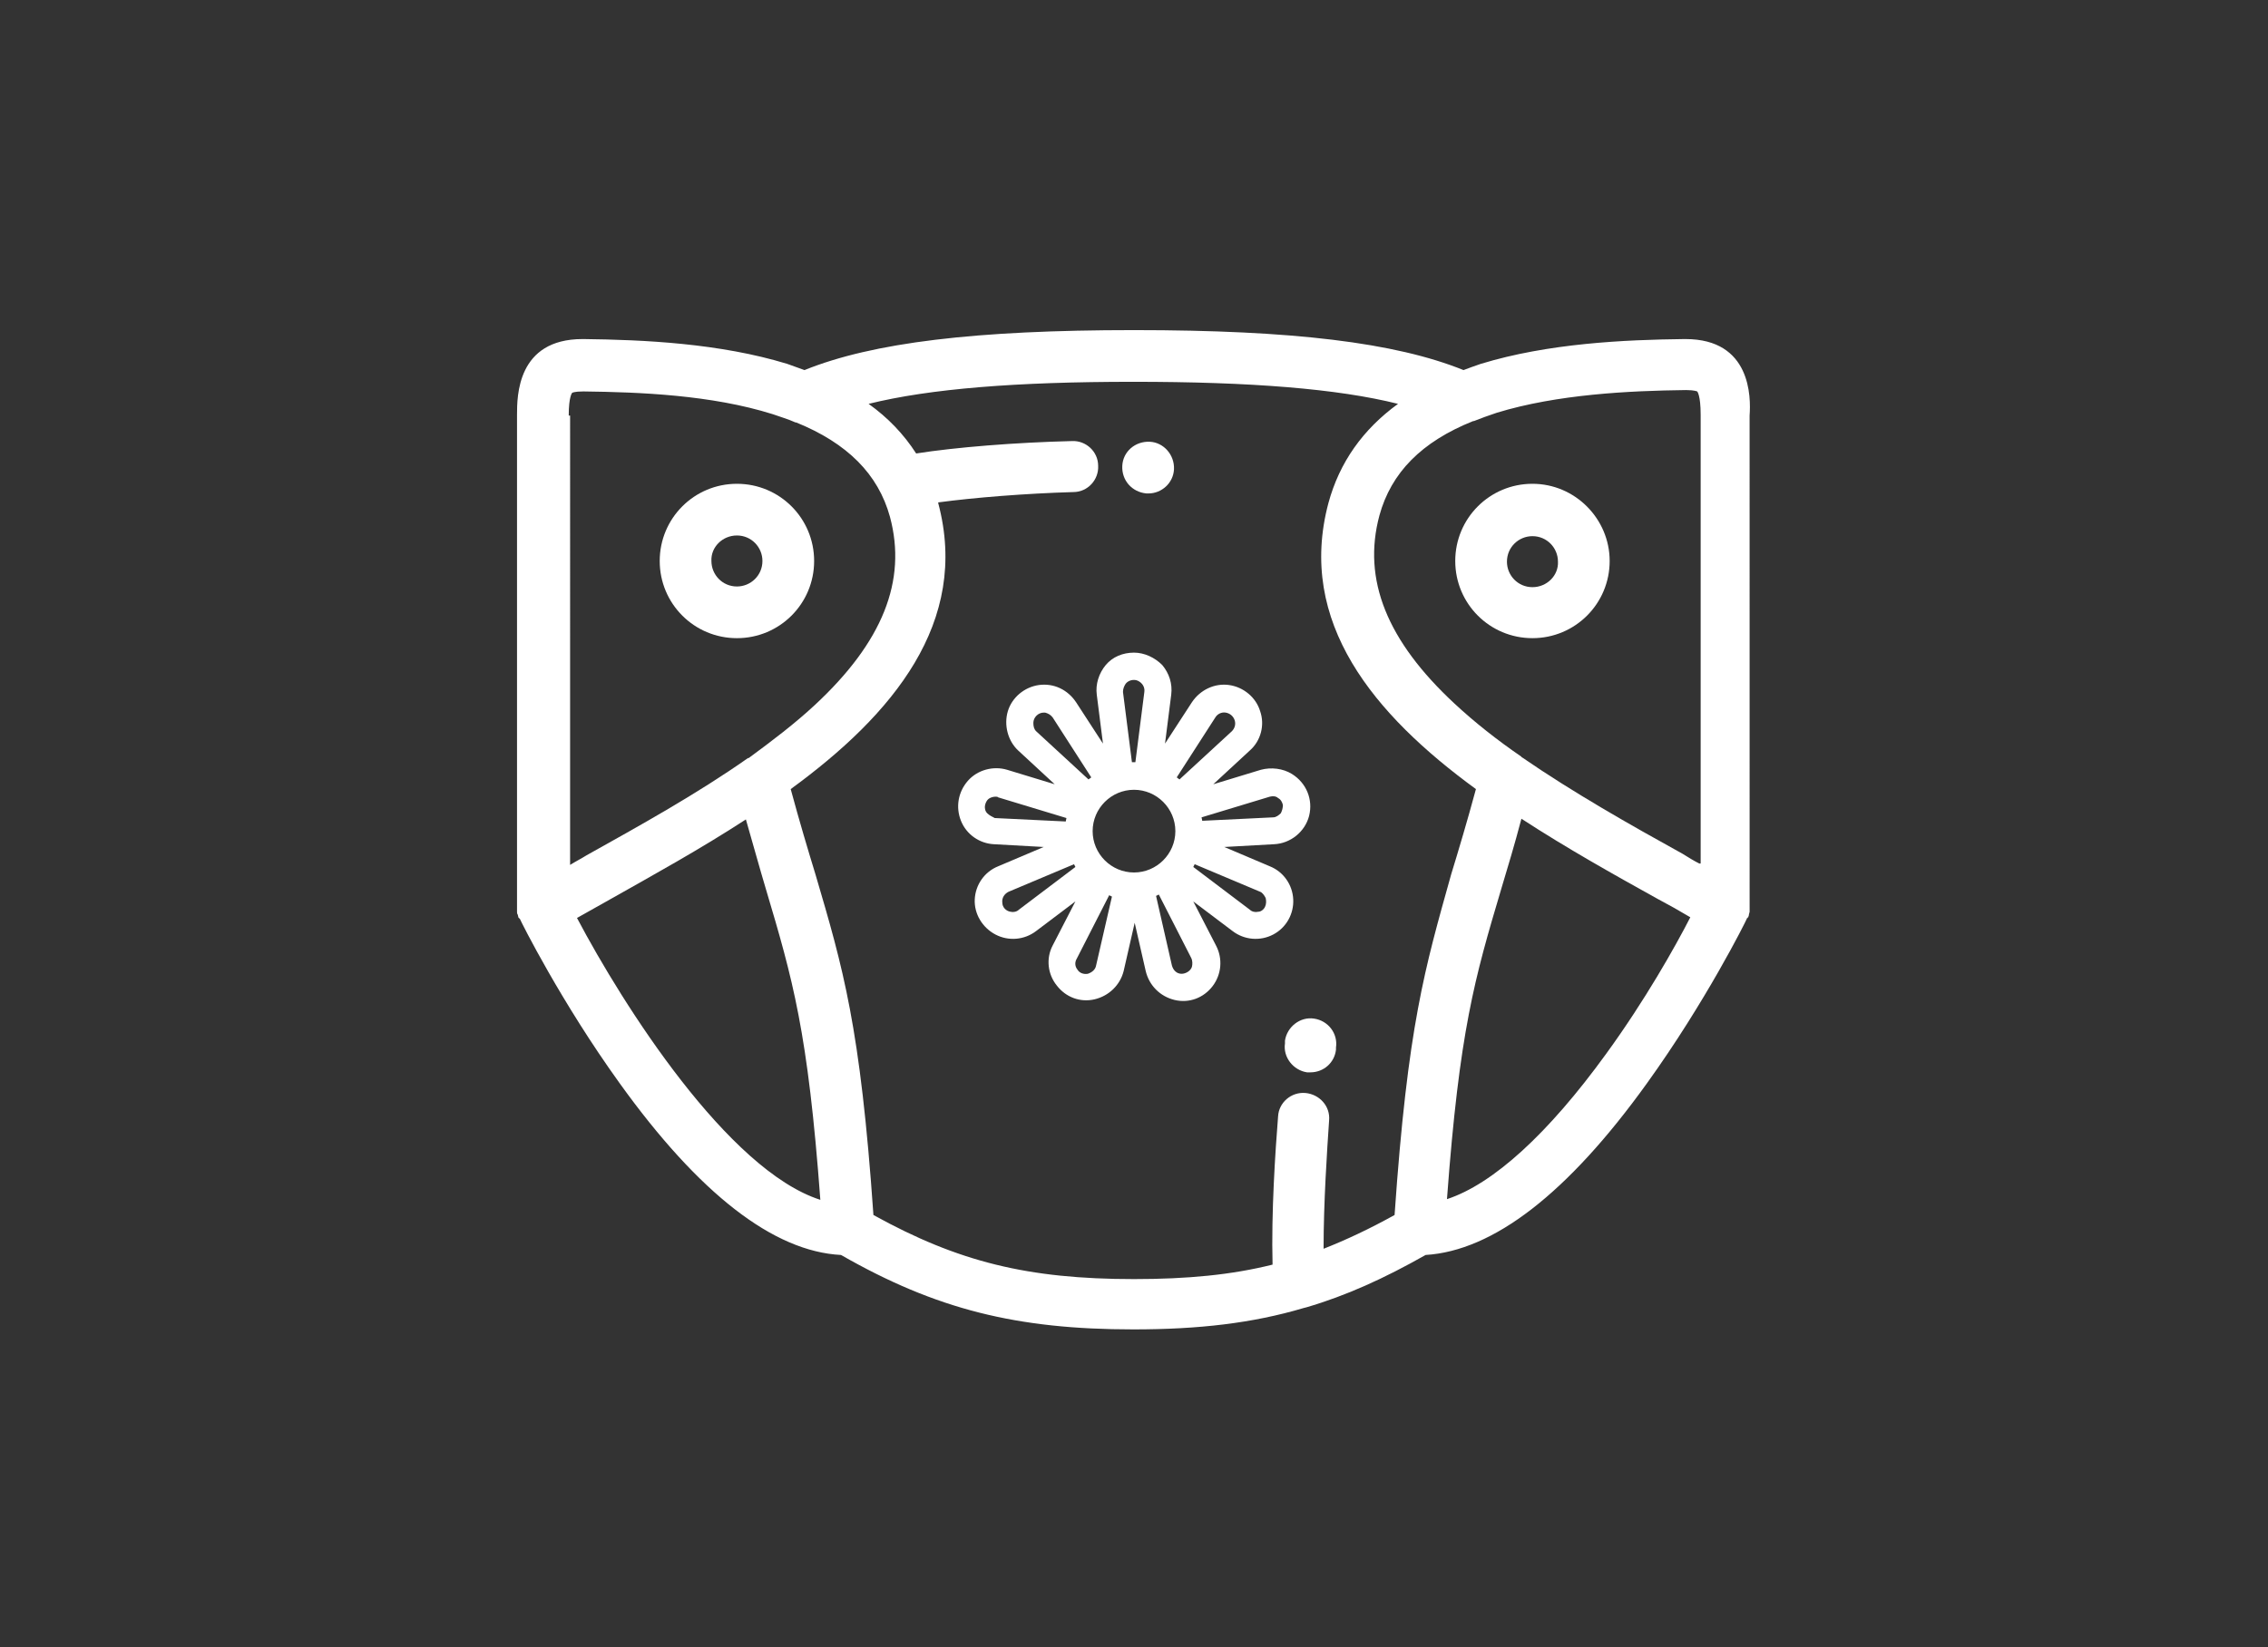 <?xml version="1.0" encoding="utf-8"?>
<!-- Generator: Adobe Illustrator 22.1.0, SVG Export Plug-In . SVG Version: 6.00 Build 0)  -->
<svg version="1.1" id="Warstwa_1" xmlns="http://www.w3.org/2000/svg" xmlns:xlink="http://www.w3.org/1999/xlink" x="0px" y="0px"
	 viewBox="0 0 329 239" style="enable-background:new 0 0 329 239;" xml:space="preserve">
<rect x="0" y="0" width="329" height="239" fill="#333333" stroke="none"/>
<style type="text/css">
	.st0{fill:#FFFFFF;}
</style>
<g>
	<path class="st0" d="M244.5,49.2l-0.2,0c-8.6,0.1-19.7,0.6-29.5,3.6c-0.9,0.3-1.7,0.6-2.5,0.9c-9.9-4-24.8-5.8-47.8-5.8
		c-23,0-37.9,1.8-47.8,5.8c-0.8-0.3-1.7-0.6-2.5-0.9c-9.8-3-20.9-3.5-29.5-3.6l-0.2,0c-9.5,0-9.5,8.3-9.5,11v71.5c0,0,0,0,0,0.1
		c0,0.1,0,0.3,0,0.4c0,0,0,0.1,0,0.1c0,0.1,0,0.3,0.1,0.4c0,0,0,0,0,0c0,0.1,0.1,0.3,0.1,0.4c0,0,0,0.1,0.1,0.1c0,0,0,0.1,0.1,0.1
		c0.2,0.5,6,12.1,14.5,23.9c11.5,16,22.3,24.4,32.1,24.9c13.8,7.9,25.5,10.8,42.4,10.8c9.5,0,17.3-0.9,24.7-3.1
		c0.1,0,0.3-0.1,0.4-0.1c5.8-1.7,11.3-4.2,17.3-7.6c9.8-0.6,20.6-8.9,32.1-24.9c8.5-11.8,14.3-23.4,14.5-23.9c0,0,0-0.1,0.1-0.1
		c0,0,0-0.1,0.1-0.1c0-0.1,0.1-0.2,0.1-0.4c0,0,0,0,0,0c0-0.1,0.1-0.3,0.1-0.4c0,0,0-0.1,0-0.1c0-0.1,0-0.3,0-0.4c0,0,0,0,0-0.1
		V60.3C254,57.6,254,49.2,244.5,49.2L244.5,49.2z M82.5,60.3c0-2.8,0.5-3.3,0.5-3.3c0,0,0.3-0.2,1.6-0.2h0.1
		c8.1,0.1,18.5,0.5,27.4,3.3c1.1,0.4,2.2,0.7,3.3,1.2c0,0,0.1,0,0.1,0c7.4,3,11.9,7.5,13.6,13.7c2.5,9.3-1.1,18.2-10.9,27.3
		c-2.9,2.7-6.2,5.2-9.6,7.7c0,0,0,0-0.1,0c-7.4,5.2-15.7,9.8-23.4,14.1c-0.8,0.5-1.6,0.9-2.4,1.4V60.3z M83.7,133.2
		c1.6-0.9,3.2-1.8,4.8-2.7c6.2-3.5,13.1-7.3,19.7-11.6c1.1,3.8,2,7.1,2.9,10.1c3.9,13.1,6.1,20.7,7.9,45.1
		C105.6,169.8,90.4,145.9,83.7,133.2L83.7,133.2z M202.3,176.3c-3.6,2-7,3.6-10.3,4.9c0-6.7,0.5-14.2,0.8-18.6
		c0.2-2.1-1.4-3.8-3.4-4c-2.1-0.2-3.9,1.4-4,3.4c-0.4,5-1,14-0.8,21.5c-6,1.5-12.4,2.1-20.1,2.1c-15.4,0-25.5-2.5-37.8-9.3
		c-1.9-27.4-4.4-35.8-8.4-49.4c-1.1-3.6-2.3-7.6-3.6-12.4c14.8-10.8,26-24.2,21.4-41.5c0,0,0-0.1,0-0.1c5.2-0.7,12.7-1.3,19.6-1.5
		c2.1,0,3.7-1.8,3.6-3.8c0-2.1-1.8-3.7-3.8-3.6c-8.2,0.2-16.9,0.9-22.6,1.8c-1.8-2.8-4.1-5.2-6.9-7.2c8.9-2.2,21.4-3.2,38.4-3.2
		c17,0,29.6,1,38.4,3.2c-5.1,3.7-8.5,8.5-10.1,14.4c-4.6,17.3,6.6,30.7,21.4,41.5c-1.3,4.8-2.5,8.8-3.6,12.4
		C206.7,140.5,204.2,148.8,202.3,176.3L202.3,176.3z M233,152.9c-8.4,11.6-16.4,18.9-23.1,21.1c1.8-24.4,4-32,7.9-45.1
		c0.9-3,1.9-6.3,2.9-10.1c6.6,4.3,13.4,8.1,19.7,11.6c1.7,0.9,3.3,1.8,4.8,2.7C243,137.4,238.6,145.2,233,152.9L233,152.9z
		 M246.5,125.3c-0.8-0.4-1.6-0.9-2.4-1.4c-7.6-4.2-15.9-8.9-23.3-14c0,0-0.1,0-0.1-0.1c-3.5-2.4-6.8-5-9.7-7.7
		c-9.8-9.1-13.4-18-10.9-27.3c1.7-6.2,6.1-10.7,13.6-13.7c0,0,0.1,0,0.1,0c1-0.4,2.1-0.8,3.3-1.2c8.8-2.7,19.3-3.2,27.4-3.3h0.1
		c1.2,0,1.6,0.2,1.6,0.2c0,0,0.5,0.5,0.5,3.4V125.3z M246.5,125.3"/>
	<path class="st0" d="M106.9,92.6c6.2,0,11.2-5,11.2-11.2c0-6.2-5-11.2-11.2-11.2c-6.2,0-11.2,5-11.2,11.2
		C95.7,87.6,100.7,92.6,106.9,92.6L106.9,92.6z M106.9,77.7c2.1,0,3.7,1.7,3.7,3.7c0,2.1-1.7,3.7-3.7,3.7c-2.1,0-3.7-1.7-3.7-3.7
		C103.1,79.4,104.8,77.7,106.9,77.7L106.9,77.7z M106.9,77.7"/>
	<path class="st0" d="M222.3,70.2c-6.2,0-11.2,5-11.2,11.2c0,6.2,5,11.2,11.2,11.2c6.2,0,11.2-5,11.2-11.2
		C233.5,75.3,228.5,70.2,222.3,70.2L222.3,70.2z M222.3,85.2c-2.1,0-3.7-1.7-3.7-3.7c0-2.1,1.7-3.7,3.7-3.7c2.1,0,3.7,1.7,3.7,3.7
		C226.1,83.5,224.4,85.2,222.3,85.2L222.3,85.2z M222.3,85.2"/>
	<path class="st0" d="M166.8,64.1L166.8,64.1c-2.1-0.1-3.9,1.4-4,3.5c-0.1,2.1,1.4,3.8,3.5,4c0,0,0.1,0,0.1,0c0.1,0,0.1,0,0.2,0
		c1.9,0,3.6-1.5,3.7-3.5C170.4,66,168.8,64.2,166.8,64.1L166.8,64.1z M166.8,64.1"/>
	<path class="st0" d="M190.6,147.8c-2-0.3-3.9,1.2-4.2,3.2l0,0.4c-0.3,2,1.2,3.9,3.2,4.2c0.2,0,0.3,0,0.5,0c1.9,0,3.5-1.4,3.7-3.3
		l0-0.3C194.1,150,192.7,148.1,190.6,147.8L190.6,147.8z M190.6,147.8"/>
</g>
<path class="st0" d="M187.4,112.3c-1.3-0.8-3-1-4.5-0.6l-6.9,2.1l5.3-4.9c1.6-1.4,2.2-3.7,1.5-5.7c-0.6-2-2.4-3.5-4.5-3.8
	c-2.1-0.3-4.2,0.7-5.4,2.5l-3.9,6l0.9-7.1c0.2-1.6-0.3-3.1-1.3-4.3c-1.1-1.1-2.6-1.8-4.1-1.8c-1.6,0-3.1,0.6-4.1,1.8
	c-1,1.2-1.5,2.8-1.3,4.3l0.9,7.1l-3.9-6c-1.2-1.8-3.2-2.8-5.4-2.5c-2.1,0.3-3.9,1.8-4.5,3.8c-0.6,2,0,4.3,1.5,5.7l5.3,4.9l-6.9-2.1
	c-2-0.6-4.3,0-5.7,1.6c-1.4,1.6-1.8,3.8-1,5.8c0.8,2,2.7,3.3,4.8,3.4l7.2,0.4l-6.6,2.8c-2,0.8-3.3,2.7-3.4,4.8
	c-0.1,2.1,1.1,4.1,3,5.1c1.9,1,4.2,0.8,5.9-0.5l5.7-4.3l-3.3,6.4c-1,1.9-0.7,4.2,0.6,5.8c1.3,1.7,3.4,2.5,5.5,2
	c2.1-0.5,3.7-2.1,4.2-4.1l1.6-7l1.6,7c0.5,2.1,2.1,3.7,4.2,4.2c2.1,0.5,4.2-0.3,5.5-2c1.3-1.7,1.5-4,0.5-5.9l-3.3-6.4l5.7,4.3
	c1.7,1.3,4,1.5,5.9,0.5c1.9-1,3-3,2.9-5.1c-0.1-2.1-1.4-4-3.4-4.8l-6.6-2.8l7.2-0.4c2.4-0.1,4.5-1.8,5.1-4.1
	C190.5,116,189.5,113.6,187.4,112.3L187.4,112.3z M170.5,120.6c0,3.3-2.7,6-6,6c-3.3,0-6-2.7-6-6c0-3.3,2.7-6,6-6
	C167.8,114.6,170.5,117.3,170.5,120.6L170.5,120.6z M176.3,104.1c0.3-0.5,0.9-0.8,1.5-0.7c0.6,0.1,1.1,0.5,1.3,1.1
	c0.2,0.6,0,1.2-0.4,1.6l-7.6,7l-0.4-0.3L176.3,104.1z M163.3,99.2c0.4-0.5,1.2-0.7,1.8-0.4c0.6,0.3,1,0.9,0.9,1.6l-1.3,10.2h-0.5
	l-1.3-10.2C162.9,99.9,163.1,99.5,163.3,99.2L163.3,99.2z M149.9,104.9c0-0.8,0.7-1.5,1.5-1.5c0.1,0,0.2,0,0.2,0
	c0.4,0.1,0.8,0.3,1.1,0.7l5.6,8.7l-0.4,0.3l-7.6-7C150,105.8,149.9,105.4,149.9,104.9L149.9,104.9z M143.2,118
	c-0.3-0.3-0.4-0.8-0.3-1.2c0.1-0.4,0.3-0.8,0.7-1c0.2-0.1,0.5-0.2,0.8-0.2c0.2,0,0.3,0,0.4,0.1l9.9,3l-0.1,0.5l-10.3-0.5
	C143.9,118.5,143.5,118.3,143.2,118L143.2,118z M147.8,132c-0.3,0.3-0.8,0.4-1.2,0.3c-0.7-0.1-1.2-0.7-1.2-1.3
	c-0.1-0.7,0.3-1.3,0.9-1.6l9.5-4l0.2,0.4L147.8,132z M159,140.1c-0.1,0.6-0.6,1-1.2,1.2c-0.6,0.1-1.2-0.1-1.5-0.6
	c-0.4-0.5-0.4-1.1-0.1-1.6l4.7-9.2l0.4,0.2L159,140.1z M172.9,140.3c-0.2,0.6-0.9,1-1.5,1c-0.7,0-1.2-0.5-1.4-1.2l-2.3-10.1l0.4-0.2
	l4.7,9.2C173,139.4,173,139.9,172.9,140.3L172.9,140.3z M183.6,130.3c0.1,0.4,0.1,0.9-0.1,1.3c-0.2,0.4-0.6,0.7-1,0.7
	c-0.4,0.1-0.9,0-1.2-0.3l-8.2-6.2l0.2-0.4l9.5,4C183.1,129.5,183.4,129.9,183.6,130.3L183.6,130.3z M185.8,118
	c-0.3,0.3-0.7,0.6-1.1,0.6l-10.3,0.5l-0.1-0.5l9.9-3c0.4-0.1,0.9-0.1,1.2,0.2c0.4,0.2,0.6,0.6,0.7,1
	C186.1,117.2,186,117.6,185.8,118L185.8,118z M185.8,118"/>
</svg>
